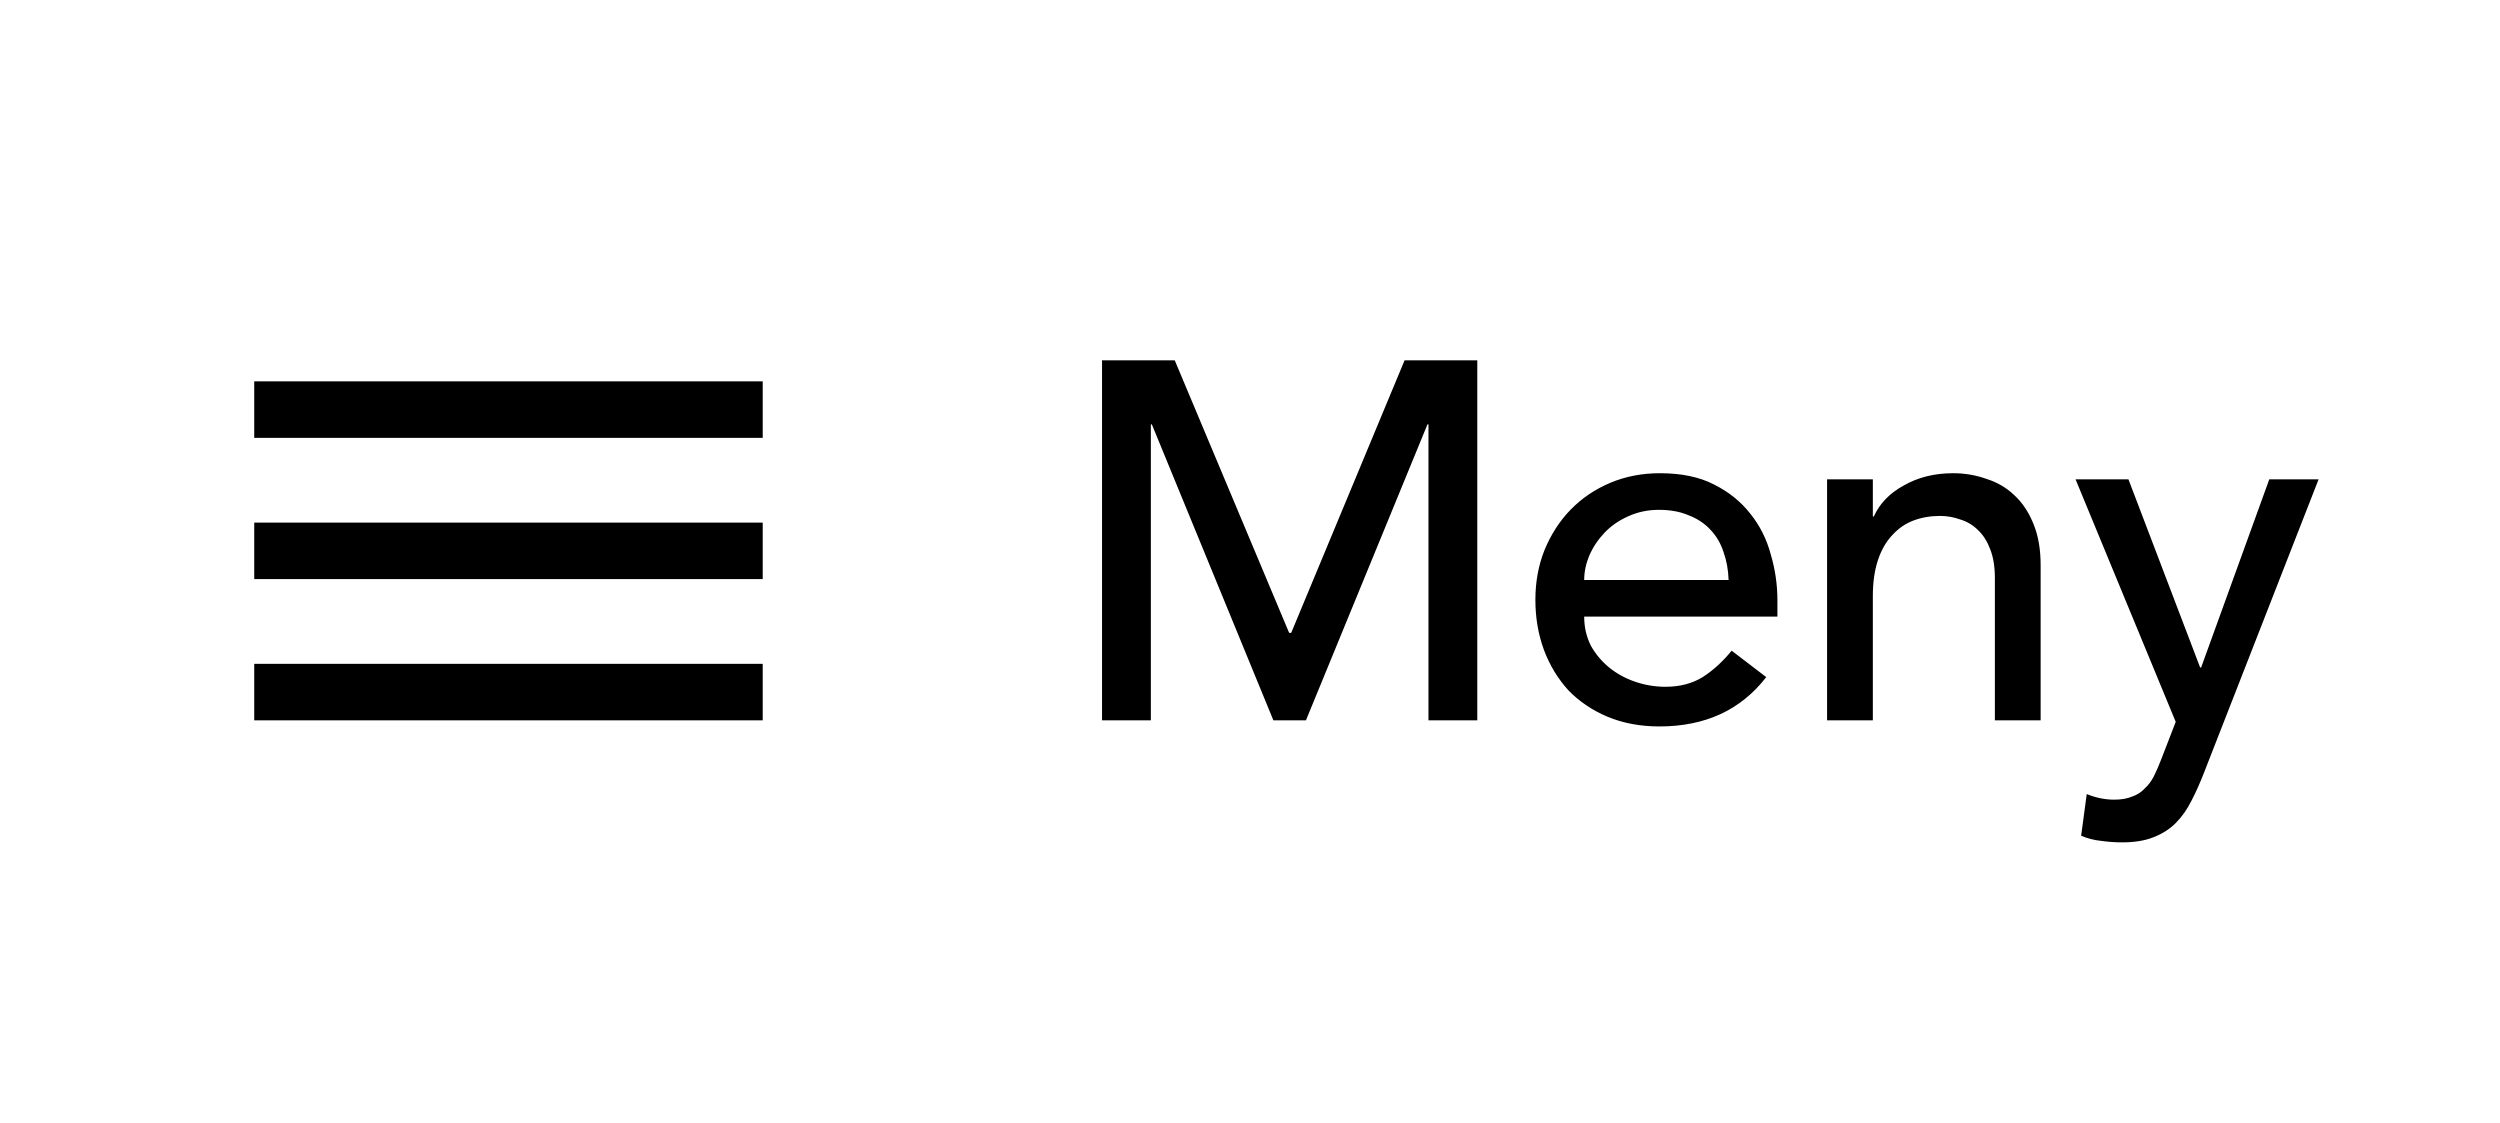 <svg width="118" height="53" viewBox="0 0 118 53" fill="none" xmlns="http://www.w3.org/2000/svg">
<path d="M12 18H36V20.667H12V18ZM12 24.667H36V27.333H12V24.667ZM12 31.333H36V34H12V31.333Z" fill="black"/>
<path d="M52.016 17.008H55.448L60.848 29.872H60.944L66.296 17.008H69.728V34H67.424V20.032H67.376L61.64 34H60.104L54.368 20.032H54.32V34H52.016V17.008ZM74.774 29.104C74.774 29.6 74.878 30.056 75.086 30.472C75.31 30.872 75.598 31.216 75.95 31.504C76.302 31.792 76.71 32.016 77.174 32.176C77.638 32.336 78.118 32.416 78.614 32.416C79.286 32.416 79.87 32.264 80.366 31.96C80.862 31.64 81.318 31.224 81.734 30.712L83.366 31.96C82.166 33.512 80.486 34.288 78.326 34.288C77.43 34.288 76.614 34.136 75.878 33.832C75.158 33.528 74.542 33.112 74.03 32.584C73.534 32.04 73.15 31.408 72.878 30.688C72.606 29.952 72.47 29.16 72.47 28.312C72.47 27.464 72.614 26.68 72.902 25.96C73.206 25.224 73.614 24.592 74.126 24.064C74.654 23.52 75.278 23.096 75.998 22.792C76.718 22.488 77.502 22.336 78.35 22.336C79.358 22.336 80.206 22.512 80.894 22.864C81.598 23.216 82.174 23.68 82.622 24.256C83.07 24.816 83.39 25.456 83.582 26.176C83.79 26.88 83.894 27.6 83.894 28.336V29.104H74.774ZM81.59 27.376C81.574 26.896 81.494 26.456 81.35 26.056C81.222 25.656 81.022 25.312 80.75 25.024C80.478 24.72 80.134 24.488 79.718 24.328C79.318 24.152 78.846 24.064 78.302 24.064C77.774 24.064 77.286 24.168 76.838 24.376C76.406 24.568 76.038 24.824 75.734 25.144C75.43 25.464 75.19 25.824 75.014 26.224C74.854 26.608 74.774 26.992 74.774 27.376H81.59ZM86.238 22.624H88.398V24.376H88.446C88.718 23.768 89.19 23.28 89.862 22.912C90.534 22.528 91.31 22.336 92.19 22.336C92.734 22.336 93.254 22.424 93.75 22.6C94.262 22.76 94.702 23.016 95.07 23.368C95.454 23.72 95.758 24.176 95.982 24.736C96.206 25.28 96.318 25.928 96.318 26.68V34H94.158V27.28C94.158 26.752 94.086 26.304 93.942 25.936C93.798 25.552 93.606 25.248 93.366 25.024C93.126 24.784 92.846 24.616 92.526 24.52C92.222 24.408 91.902 24.352 91.566 24.352C91.118 24.352 90.702 24.424 90.318 24.568C89.934 24.712 89.598 24.944 89.31 25.264C89.022 25.568 88.798 25.96 88.638 26.44C88.478 26.92 88.398 27.488 88.398 28.144V34H86.238V22.624ZM97.966 22.624H100.462L103.846 31.504H103.894L107.11 22.624H109.438L104.038 36.448C103.846 36.944 103.646 37.392 103.438 37.792C103.23 38.208 102.982 38.56 102.694 38.848C102.406 39.136 102.054 39.36 101.638 39.52C101.238 39.68 100.742 39.76 100.15 39.76C99.83 39.76 99.502 39.736 99.166 39.688C98.846 39.656 98.534 39.576 98.23 39.448L98.494 37.48C98.926 37.656 99.358 37.744 99.79 37.744C100.126 37.744 100.406 37.696 100.63 37.6C100.87 37.52 101.07 37.392 101.23 37.216C101.406 37.056 101.55 36.864 101.662 36.64C101.774 36.416 101.886 36.16 101.998 35.872L102.694 34.072L97.966 22.624Z" fill="black"/>
</svg>
